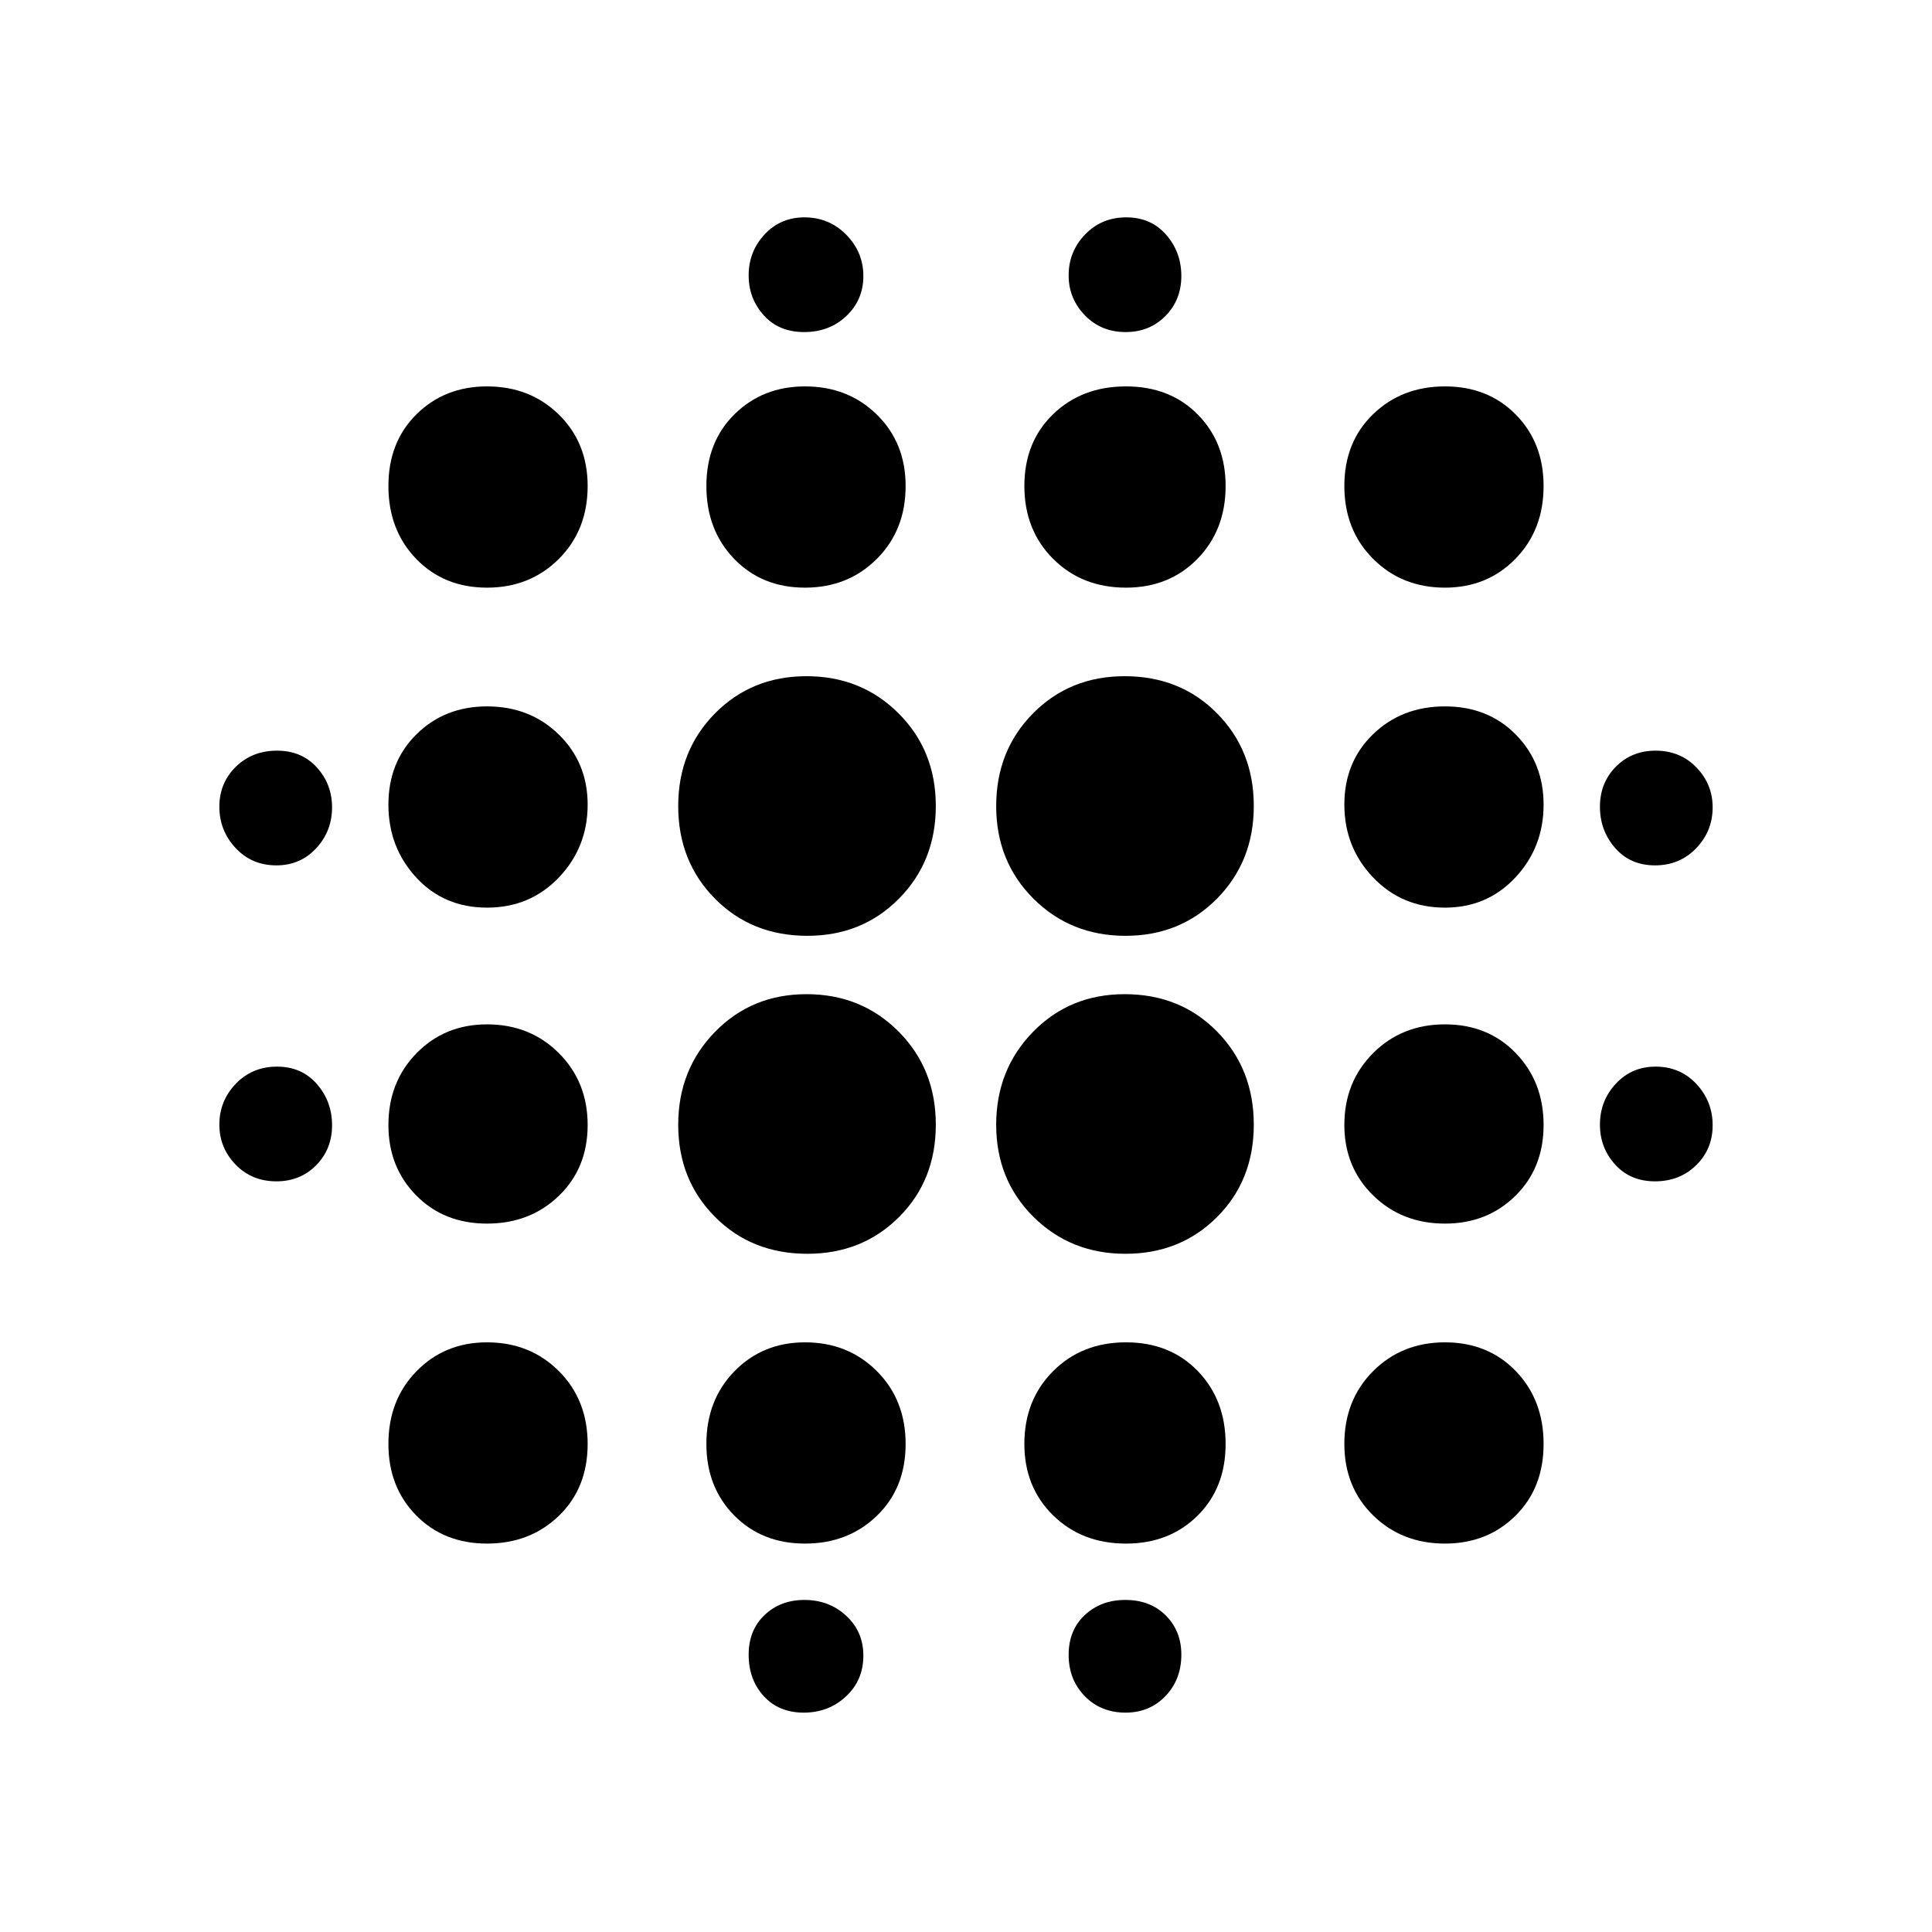 <svg xmlns="http://www.w3.org/2000/svg" height="20" viewBox="0 -960 960 960" width="20"><path d="M137.36-373q-12.26 0-20.31-8.34-8.05-8.35-8.05-19.8 0-11.86 8.19-20.36 8.2-8.5 20.45-8.5 12.26 0 19.81 8.64 7.55 8.65 7.55 20.5 0 11.86-7.89 19.86-7.9 8-19.75 8Zm0-157q-12.26 0-20.31-8.64-8.05-8.65-8.05-20.5 0-11.86 8.19-19.86 8.2-8 20.45-8 12.26 0 19.81 8.34 7.55 8.35 7.55 19.8 0 11.86-7.89 20.36-7.9 8.5-19.75 8.5ZM242-193q-21.4 0-35.2-14.01Q193-221.03 193-242.5q0-21.9 14.01-36.2Q221.03-293 242-293q21.4 0 35.7 14.3 14.3 14.3 14.3 36.2 0 21.9-14.3 35.7Q263.4-193 242-193Zm0-159q-21.4 0-35.2-14.01Q193-380.02 193-401q0-21.4 14.01-35.7Q221.03-451 242-451q21.4 0 35.7 14.3Q292-422.4 292-401q0 21.4-14.3 35.2Q263.4-352 242-352Zm0-157q-21.4 0-35.2-14.99-13.8-15-13.8-36.2 0-21.21 14.01-35.01Q221.03-609 242-609q21.4 0 35.7 14.01 14.3 14.01 14.3 34.8 0 21.2-14.3 36.2Q263.4-509 242-509Zm0-159q-21.4 0-35.2-14.3-13.8-14.3-13.8-36.2 0-21.9 14.01-35.7Q221.03-768 242-768q21.4 0 35.7 14.01Q292-739.98 292-718.5q0 21.9-14.3 36.2Q263.4-668 242-668Zm159.18 331q-27.68 0-45.93-18.37T337-401.12q0-27.38 18.26-46.13Q373.53-466 400.76-466q27.24 0 45.74 18.57 18.5 18.58 18.5 46.25 0 27.68-18.28 45.93T401.18-337Zm0-158q-27.68 0-45.93-18.47t-18.25-46q0-27.53 18.26-46.03 18.27-18.5 45.5-18.5 27.24 0 45.74 18.47 18.5 18.47 18.5 46t-18.28 46.03Q428.44-495 401.18-495ZM400-193q-21.4 0-35.2-14.01Q351-221.03 351-242.5q0-21.9 14.01-36.2Q379.02-293 400-293q21.4 0 35.7 14.3 14.3 14.3 14.3 36.2 0 21.9-14.3 35.7Q421.4-193 400-193Zm0-475q-21.4 0-35.2-14.3-13.8-14.3-13.8-36.2 0-21.9 14.01-35.7Q379.02-768 400-768q21.4 0 35.7 14.01Q450-739.98 450-718.5q0 21.9-14.3 36.2Q421.4-668 400-668Zm-.64 559q-12.36 0-19.86-8.21-7.5-8.22-7.5-20.5 0-12.29 7.91-19.79 7.92-7.5 19.8-7.5 12.29 0 20.79 7.89 8.5 7.9 8.5 19.75 0 12.26-8.64 20.31-8.65 8.05-21 8.05Zm.21-686q-12.57 0-20.07-8.34-7.5-8.35-7.5-19.8 0-11.86 7.91-20.36 7.92-8.5 19.8-8.5 12.29 0 20.79 8.64 8.5 8.65 8.5 20.5 0 11.86-8.43 19.86t-21 8Zm159.67 458q-27.24 0-45.74-18.37-18.5-18.37-18.5-45.75t18.28-46.13Q531.56-466 558.82-466q27.68 0 45.93 18.57Q623-428.85 623-401.18q0 27.68-18.26 45.93Q586.47-337 559.24-337Zm0-158q-27.24 0-45.74-18.47-18.5-18.47-18.5-46t18.28-46.03q18.28-18.5 45.54-18.5 27.68 0 45.93 18.47t18.25 46q0 27.53-18.26 46.03-18.27 18.5-45.5 18.5Zm.26 302q-21.9 0-36.2-14.01Q509-221.03 509-242.5q0-21.9 14.3-36.2 14.3-14.3 36.2-14.3 21.9 0 35.7 14.3 13.8 14.3 13.8 36.2 0 21.9-14.01 35.7Q580.98-193 559.5-193Zm0-475q-21.9 0-36.2-14.3-14.3-14.3-14.3-36.2 0-21.9 14.3-35.7 14.3-13.8 36.2-13.8 21.9 0 35.7 14.01Q609-739.98 609-718.5q0 21.9-14.01 36.2Q580.98-668 559.5-668Zm-.21 559Q547-109 539-117.21q-8-8.22-8-20.5 0-12.29 8.04-19.79 8.05-7.5 20.1-7.5 12.46 0 20.16 7.74 7.7 7.75 7.7 19.4 0 12.46-7.91 20.66-7.92 8.2-19.8 8.2Zm.07-686q-12.26 0-20.31-8.34-8.05-8.35-8.05-19.8 0-11.86 8.19-20.36 8.2-8.5 20.45-8.5 12.26 0 19.81 8.64 7.55 8.65 7.55 20.5 0 11.86-7.89 19.86-7.9 8-19.75 8ZM718-193q-21.4 0-35.7-14.01Q668-221.03 668-242.5q0-21.9 14.3-36.2Q696.6-293 718-293q21.4 0 35.2 14.3 13.8 14.3 13.8 36.2 0 21.9-14.01 35.7Q738.98-193 718-193Zm0-159q-21.4 0-35.7-14.01Q668-380.02 668-401q0-21.4 14.3-35.7Q696.6-451 718-451q21.4 0 35.2 14.3Q767-422.4 767-401q0 21.4-14.01 35.2Q738.98-352 718-352Zm0-157q-21.4 0-35.7-14.99-14.3-15-14.3-36.2 0-21.21 14.3-35.01Q696.6-609 718-609q21.4 0 35.2 14.01 13.8 14.01 13.8 34.8 0 21.2-14.01 36.2Q738.98-509 718-509Zm0-159q-21.4 0-35.7-14.3-14.3-14.3-14.3-36.2 0-21.9 14.3-35.7Q696.6-768 718-768q21.4 0 35.2 14.01Q767-739.98 767-718.5q0 21.9-14.01 36.2Q738.98-668 718-668Zm104.36 295q-12.26 0-19.81-8.34-7.55-8.35-7.55-19.8 0-11.86 7.89-20.36 7.9-8.5 19.75-8.5 12.26 0 20.31 8.64 8.05 8.65 8.05 20.5 0 11.86-8.19 19.86-8.2 8-20.45 8Zm0-157q-12.26 0-19.81-8.64-7.55-8.65-7.55-20.5 0-11.86 7.89-19.86 7.9-8 19.75-8 12.26 0 20.31 8.34 8.05 8.35 8.05 19.8 0 11.86-8.19 20.36-8.2 8.5-20.45 8.5Z"/></svg>